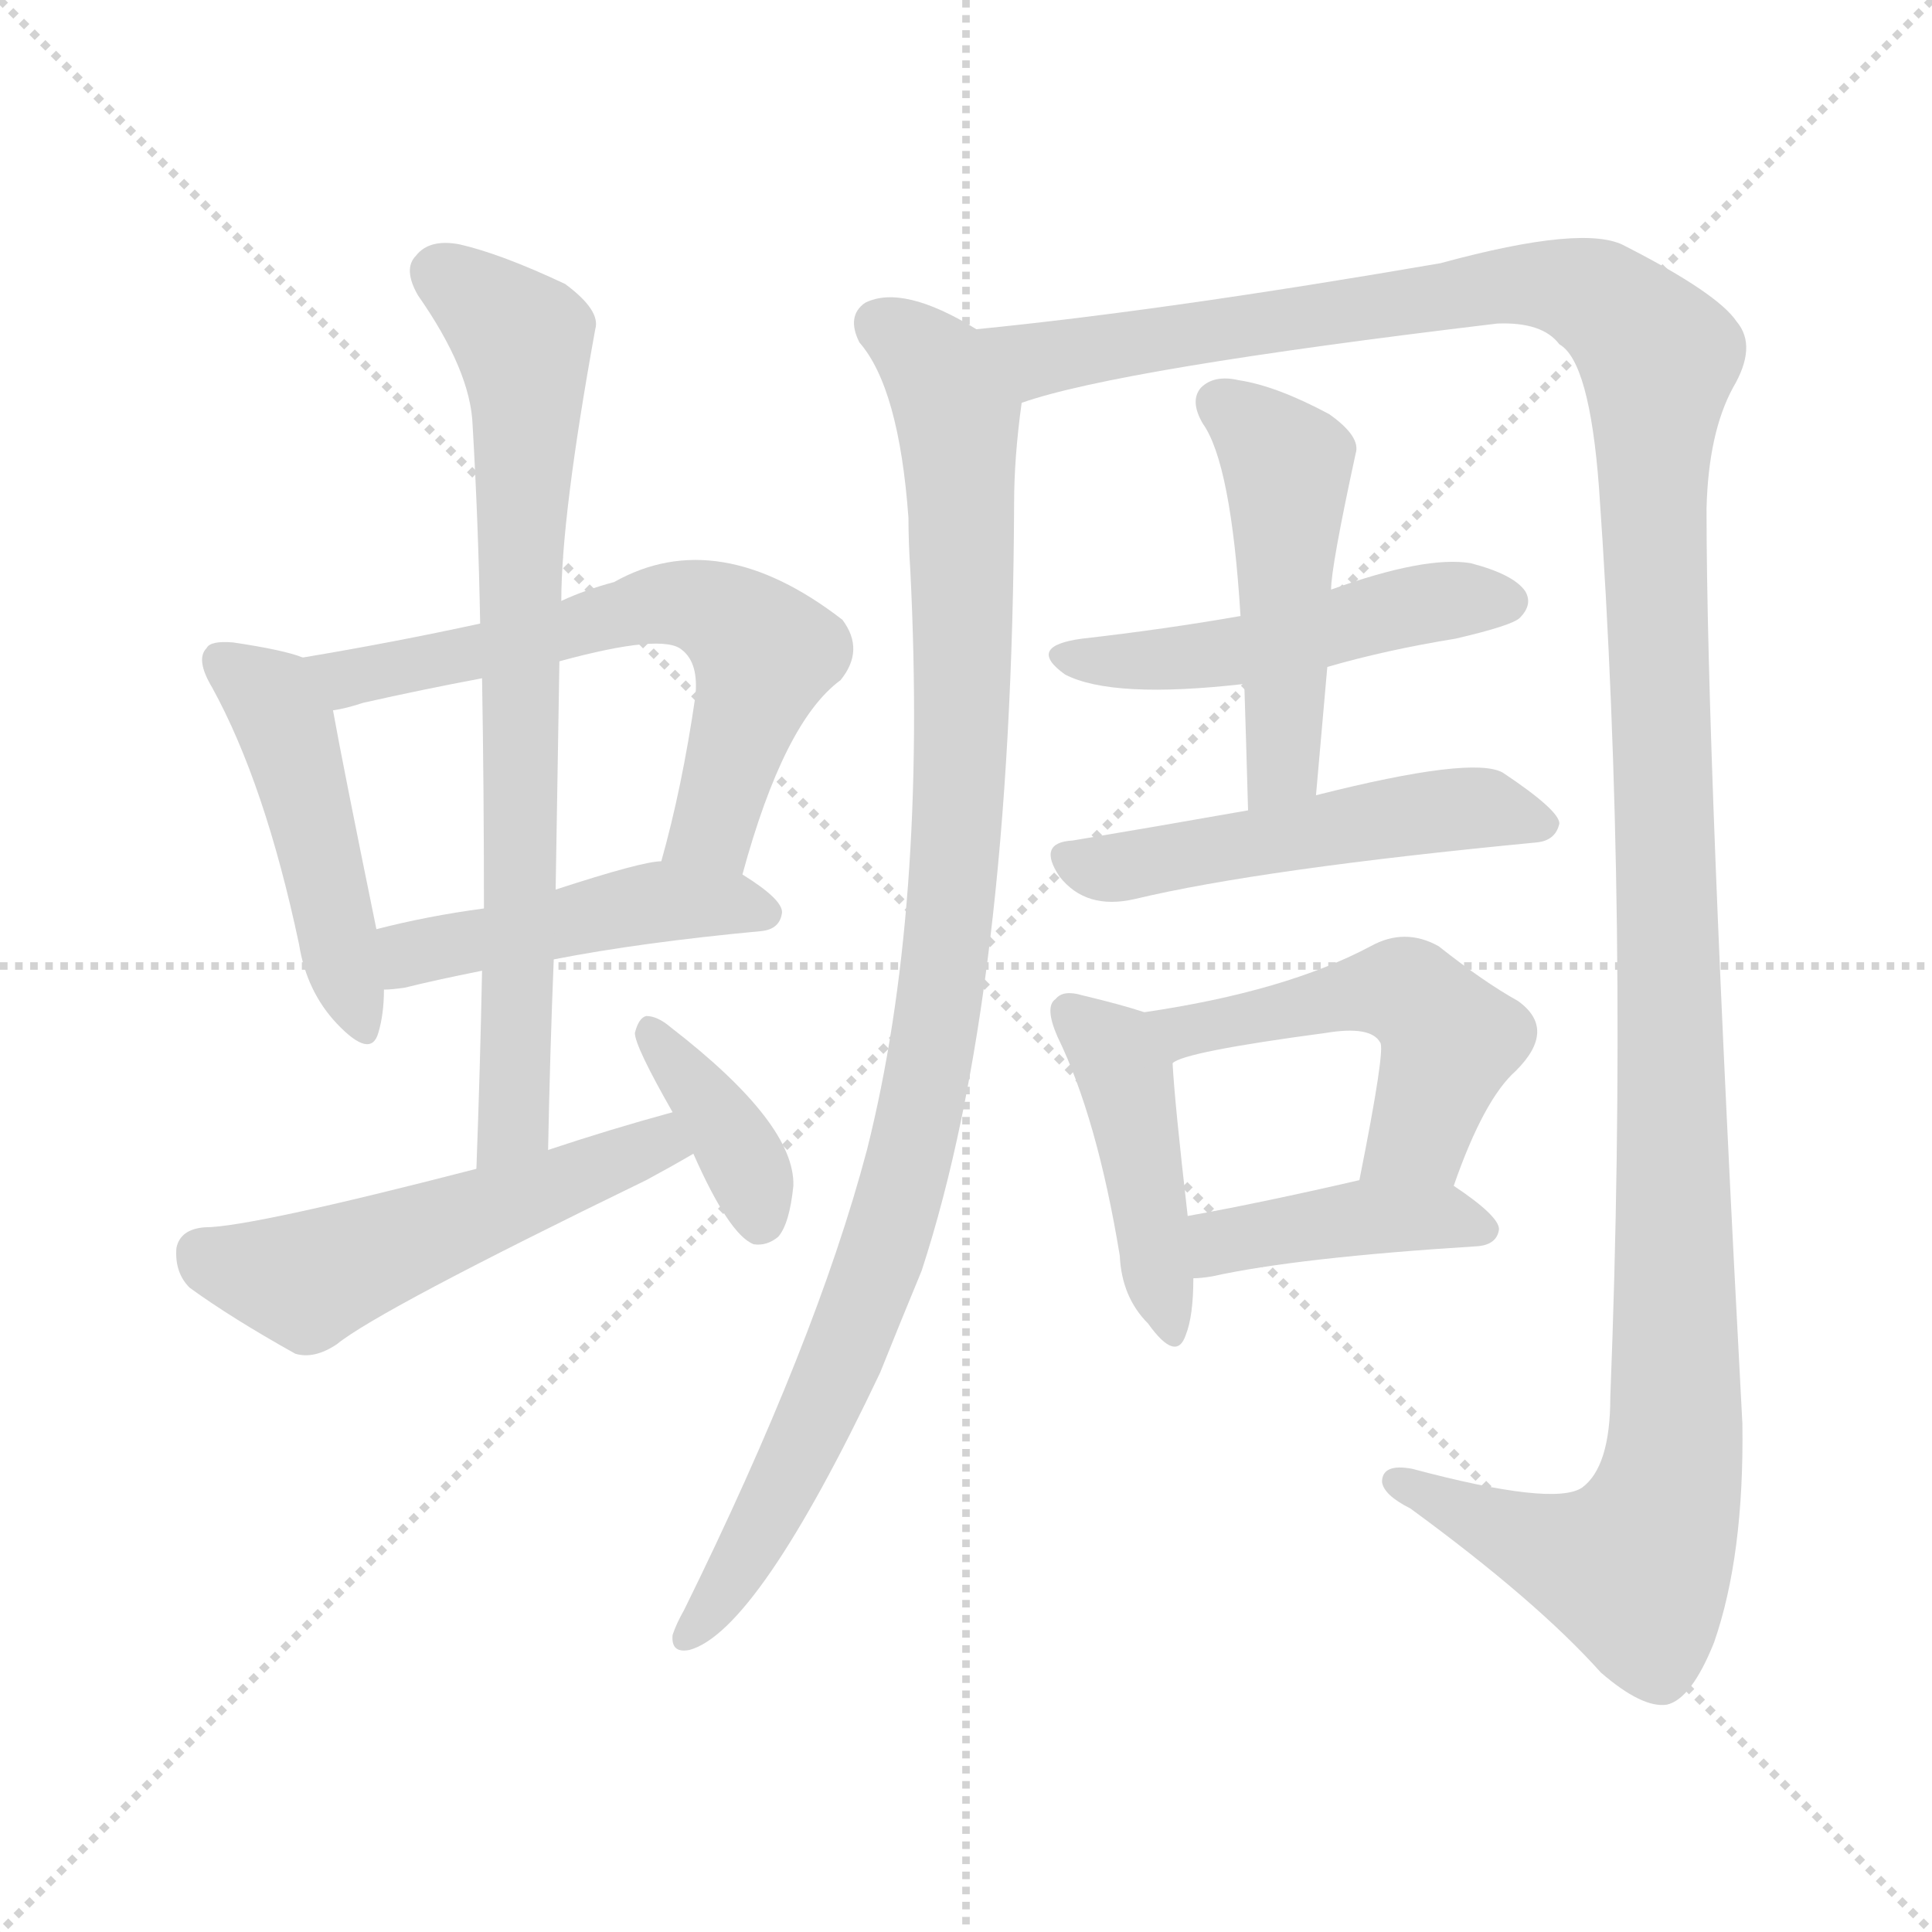 <svg version="1.1" viewBox="0 0 1024 1024" xmlns="http://www.w3.org/2000/svg">
  <g stroke="lightgray" stroke-dasharray="1,1" stroke-width="1" transform="scale(4, 4)">
    <line x1="0" y1="0" x2="256" y2="256"></line>
    <line x1="256" y1="0" x2="0" y2="256"></line>
    <line x1="128" y1="0" x2="128" y2="256"></line>
    <line x1="0" y1="128" x2="256" y2="128"></line>
  </g>
<g transform="scale(1, -1) translate(0, -900)">
   <style type="text/css">
    @keyframes keyframes0 {
      from {
       stroke: blue;
       stroke-dashoffset: 466;
       stroke-width: 128;
       }
       60% {
       animation-timing-function: step-end;
       stroke: blue;
       stroke-dashoffset: 0;
       stroke-width: 128;
       }
       to {
       stroke: black;
       stroke-width: 1024;
       }
       }
       #make-me-a-hanzi-animation-0 {
         animation: keyframes0 0.629s both;
         animation-delay: 0s;
         animation-timing-function: linear;
       }
    @keyframes keyframes1 {
      from {
       stroke: blue;
       stroke-dashoffset: 627;
       stroke-width: 128;
       }
       67% {
       animation-timing-function: step-end;
       stroke: blue;
       stroke-dashoffset: 0;
       stroke-width: 128;
       }
       to {
       stroke: black;
       stroke-width: 1024;
       }
       }
       #make-me-a-hanzi-animation-1 {
         animation: keyframes1 0.76s both;
         animation-delay: 0.629s;
         animation-timing-function: linear;
       }
    @keyframes keyframes2 {
      from {
       stroke: blue;
       stroke-dashoffset: 461;
       stroke-width: 128;
       }
       60% {
       animation-timing-function: step-end;
       stroke: blue;
       stroke-dashoffset: 0;
       stroke-width: 128;
       }
       to {
       stroke: black;
       stroke-width: 1024;
       }
       }
       #make-me-a-hanzi-animation-2 {
         animation: keyframes2 0.625s both;
         animation-delay: 1.389s;
         animation-timing-function: linear;
       }
    @keyframes keyframes3 {
      from {
       stroke: blue;
       stroke-dashoffset: 748;
       stroke-width: 128;
       }
       71% {
       animation-timing-function: step-end;
       stroke: blue;
       stroke-dashoffset: 0;
       stroke-width: 128;
       }
       to {
       stroke: black;
       stroke-width: 1024;
       }
       }
       #make-me-a-hanzi-animation-3 {
         animation: keyframes3 0.859s both;
         animation-delay: 2.015s;
         animation-timing-function: linear;
       }
    @keyframes keyframes4 {
      from {
       stroke: blue;
       stroke-dashoffset: 523;
       stroke-width: 128;
       }
       63% {
       animation-timing-function: step-end;
       stroke: blue;
       stroke-dashoffset: 0;
       stroke-width: 128;
       }
       to {
       stroke: black;
       stroke-width: 1024;
       }
       }
       #make-me-a-hanzi-animation-4 {
         animation: keyframes4 0.676s both;
         animation-delay: 2.873s;
         animation-timing-function: linear;
       }
    @keyframes keyframes5 {
      from {
       stroke: blue;
       stroke-dashoffset: 372;
       stroke-width: 128;
       }
       55% {
       animation-timing-function: step-end;
       stroke: blue;
       stroke-dashoffset: 0;
       stroke-width: 128;
       }
       to {
       stroke: black;
       stroke-width: 1024;
       }
       }
       #make-me-a-hanzi-animation-5 {
         animation: keyframes5 0.553s both;
         animation-delay: 3.549s;
         animation-timing-function: linear;
       }
    @keyframes keyframes6 {
      from {
       stroke: blue;
       stroke-dashoffset: 994;
       stroke-width: 128;
       }
       76% {
       animation-timing-function: step-end;
       stroke: blue;
       stroke-dashoffset: 0;
       stroke-width: 128;
       }
       to {
       stroke: black;
       stroke-width: 1024;
       }
       }
       #make-me-a-hanzi-animation-6 {
         animation: keyframes6 1.059s both;
         animation-delay: 4.102s;
         animation-timing-function: linear;
       }
    @keyframes keyframes7 {
      from {
       stroke: blue;
       stroke-dashoffset: 1410;
       stroke-width: 128;
       }
       82% {
       animation-timing-function: step-end;
       stroke: blue;
       stroke-dashoffset: 0;
       stroke-width: 128;
       }
       to {
       stroke: black;
       stroke-width: 1024;
       }
       }
       #make-me-a-hanzi-animation-7 {
         animation: keyframes7 1.397s both;
         animation-delay: 5.161s;
         animation-timing-function: linear;
       }
    @keyframes keyframes8 {
      from {
       stroke: blue;
       stroke-dashoffset: 491;
       stroke-width: 128;
       }
       62% {
       animation-timing-function: step-end;
       stroke: blue;
       stroke-dashoffset: 0;
       stroke-width: 128;
       }
       to {
       stroke: black;
       stroke-width: 1024;
       }
       }
       #make-me-a-hanzi-animation-8 {
         animation: keyframes8 0.65s both;
         animation-delay: 6.558s;
         animation-timing-function: linear;
       }
    @keyframes keyframes9 {
      from {
       stroke: blue;
       stroke-dashoffset: 485;
       stroke-width: 128;
       }
       61% {
       animation-timing-function: step-end;
       stroke: blue;
       stroke-dashoffset: 0;
       stroke-width: 128;
       }
       to {
       stroke: black;
       stroke-width: 1024;
       }
       }
       #make-me-a-hanzi-animation-9 {
         animation: keyframes9 0.645s both;
         animation-delay: 7.208s;
         animation-timing-function: linear;
       }
    @keyframes keyframes10 {
      from {
       stroke: blue;
       stroke-dashoffset: 511;
       stroke-width: 128;
       }
       62% {
       animation-timing-function: step-end;
       stroke: blue;
       stroke-dashoffset: 0;
       stroke-width: 128;
       }
       to {
       stroke: black;
       stroke-width: 1024;
       }
       }
       #make-me-a-hanzi-animation-10 {
         animation: keyframes10 0.666s both;
         animation-delay: 7.852s;
         animation-timing-function: linear;
       }
    @keyframes keyframes11 {
      from {
       stroke: blue;
       stroke-dashoffset: 436;
       stroke-width: 128;
       }
       59% {
       animation-timing-function: step-end;
       stroke: blue;
       stroke-dashoffset: 0;
       stroke-width: 128;
       }
       to {
       stroke: black;
       stroke-width: 1024;
       }
       }
       #make-me-a-hanzi-animation-11 {
         animation: keyframes11 0.605s both;
         animation-delay: 8.518s;
         animation-timing-function: linear;
       }
    @keyframes keyframes12 {
      from {
       stroke: blue;
       stroke-dashoffset: 504;
       stroke-width: 128;
       }
       62% {
       animation-timing-function: step-end;
       stroke: blue;
       stroke-dashoffset: 0;
       stroke-width: 128;
       }
       to {
       stroke: black;
       stroke-width: 1024;
       }
       }
       #make-me-a-hanzi-animation-12 {
         animation: keyframes12 0.66s both;
         animation-delay: 9.123s;
         animation-timing-function: linear;
       }
    @keyframes keyframes13 {
      from {
       stroke: blue;
       stroke-dashoffset: 413;
       stroke-width: 128;
       }
       57% {
       animation-timing-function: step-end;
       stroke: blue;
       stroke-dashoffset: 0;
       stroke-width: 128;
       }
       to {
       stroke: black;
       stroke-width: 1024;
       }
       }
       #make-me-a-hanzi-animation-13 {
         animation: keyframes13 0.586s both;
         animation-delay: 9.783s;
         animation-timing-function: linear;
       }
</style>
<path d="M 160.5 551.5 Q 150.5 555.5 123.5 559.5 Q 111.5 560.5 109.5 556.5 Q 103.5 550.5 112.5 535.5 Q 140.5 484.5 158.5 399.5 Q 162.5 374.5 178.5 357.5 Q 196.5 338.5 200.5 352.5 Q 203.5 362.5 203.5 375.5 L 199.5 407.5 Q 181.5 495.5 176.5 523.5 C 172.5 547.5 172.5 547.5 160.5 551.5 Z" fill="lightgray"></path> 
<path d="M 393.5 436.5 Q 415.5 517.5 445.5 539.5 Q 458.5 555.5 446.5 571.5 Q 380.5 622.5 325.5 591.5 Q 310.5 587.5 297.5 581.5 L 254.5 569.5 Q 208.5 559.5 160.5 551.5 C 130.5 546.5 147.5 516.5 176.5 523.5 Q 183.5 524.5 192.5 527.5 Q 223.5 534.5 255.5 540.5 L 296.5 549.5 Q 351.5 564.5 361.5 555.5 Q 370.5 548.5 368.5 530.5 Q 361.5 482.5 350.5 443.5 C 342.5 414.5 385.5 407.5 393.5 436.5 Z" fill="lightgray"></path> 
<path d="M 293.5 391.5 Q 339.5 400.5 403.5 406.5 Q 413.5 407.5 414.5 416.5 Q 414.5 423.5 393.5 436.5 L 350.5 443.5 Q 340.5 443.5 294.5 428.5 L 256.5 418.5 Q 226.5 414.5 199.5 407.5 C 170.5 400.5 173.5 373.5 203.5 375.5 Q 207.5 375.5 214.5 376.5 Q 230.5 380.5 255.5 385.5 L 293.5 391.5 Z" fill="lightgray"></path> 
<path d="M 290.5 290.5 Q 291.5 342.5 293.5 391.5 L 294.5 428.5 Q 295.5 489.5 296.5 549.5 L 297.5 581.5 Q 297.5 626.5 315.5 725.5 Q 318.5 735.5 299.5 749.5 Q 265.5 765.5 243.5 770.5 Q 227.5 773.5 220.5 764.5 Q 213.5 757.5 221.5 743.5 Q 249.5 703.5 250.5 674.5 Q 253.5 623.5 254.5 569.5 L 255.5 540.5 Q 256.5 482.5 256.5 418.5 L 255.5 385.5 Q 254.5 334.5 252.5 280.5 C 251.5 250.5 289.5 260.5 290.5 290.5 Z" fill="lightgray"></path> 
<path d="M 356.5 310.5 Q 323.5 301.5 290.5 290.5 L 252.5 280.5 Q 132.5 249.5 108.5 249.5 Q 95.5 248.5 93.5 238.5 Q 92.5 225.5 100.5 217.5 Q 122.5 201.5 156.5 182.5 Q 166.5 179.5 178.5 187.5 Q 200.5 205.5 342.5 274.5 Q 355.5 281.5 367.5 288.5 C 393.5 303.5 385.5 318.5 356.5 310.5 Z" fill="lightgray"></path> 
<path d="M 367.5 288.5 Q 386.5 245.5 399.5 240.5 Q 406.5 239.5 412.5 244.5 Q 418.5 251.5 420.5 271.5 Q 421.5 304.5 355.5 355.5 Q 348.5 361.5 342.5 361.5 Q 338.5 360.5 336.5 352.5 Q 336.5 345.5 356.5 310.5 L 367.5 288.5 Z" fill="lightgray"></path> 
<path d="M 517.5 725.5 Q 478.5 749.5 458.5 739.5 Q 448.5 732.5 455.5 718.5 Q 476.5 694.5 481.5 625.5 Q 481.5 612.5 482.5 597.5 Q 491.5 417.5 459.5 290.5 Q 432.5 188.5 362.5 46.5 Q 358.5 39.5 356.5 33.5 Q 355.5 23.5 365.5 25.5 Q 401.5 35.5 466.5 172.5 Q 476.5 197.5 488.5 226.5 Q 536.5 373.5 537.5 633.5 Q 537.5 657.5 541.5 686.5 C 544.5 711.5 544.5 711.5 517.5 725.5 Z" fill="lightgray"></path> 
<path d="M 541.5 686.5 Q 592.5 704.5 793.5 728.5 Q 817.5 729.5 826.5 717.5 Q 842.5 708.5 847.5 641.5 Q 863.5 415.5 853.5 159.5 Q 853.5 122.5 838.5 111.5 Q 823.5 101.5 748.5 121.5 Q 732.5 124.5 732.5 114.5 Q 733.5 107.5 747.5 100.5 Q 814.5 51.5 848.5 13.5 Q 870.5 -5.5 883.5 -3.5 Q 896.5 -0.5 908.5 29.5 Q 924.5 75.5 923.5 145.5 Q 904.5 499.5 904.5 630.5 Q 905.5 670.5 918.5 694.5 Q 931.5 716.5 920.5 729.5 Q 910.5 744.5 861.5 769.5 Q 840.5 781.5 763.5 760.5 Q 618.5 735.5 517.5 725.5 C 487.5 722.5 512.5 678.5 541.5 686.5 Z" fill="lightgray"></path> 
<path d="M 703.5 546.5 Q 734.5 555.5 771.5 561.5 Q 801.5 568.5 805.5 572.5 Q 812.5 579.5 808.5 586.5 Q 802.5 595.5 779.5 601.5 Q 755.5 605.5 705.5 587.5 L 657.5 573.5 Q 617.5 566.5 573.5 561.5 Q 543.5 557.5 564.5 542.5 Q 589.5 529.5 659.5 537.5 L 703.5 546.5 Z" fill="lightgray"></path> 
<path d="M 697.5 478.5 Q 700.5 512.5 703.5 546.5 L 705.5 587.5 Q 705.5 599.5 718.5 659.5 Q 721.5 668.5 704.5 680.5 Q 676.5 695.5 656.5 698.5 Q 643.5 701.5 636.5 694.5 Q 630.5 687.5 637.5 675.5 Q 652.5 654.5 657.5 573.5 L 659.5 537.5 Q 660.5 506.5 661.5 470.5 C 662.5 440.5 694.5 448.5 697.5 478.5 Z" fill="lightgray"></path> 
<path d="M 661.5 470.5 Q 610.5 461.5 568.5 454.5 Q 549.5 453.5 561.5 435.5 Q 568.5 426.5 578.5 423.5 Q 588.5 420.5 601.5 423.5 Q 668.5 439.5 814.5 453.5 Q 824.5 454.5 826.5 463.5 Q 826.5 470.5 796.5 490.5 Q 780.5 499.5 697.5 478.5 L 661.5 470.5 Z" fill="lightgray"></path> 
<path d="M 606.5 363.5 Q 594.5 367.5 573.5 372.5 Q 563.5 375.5 559.5 370.5 Q 553.5 366.5 560.5 350.5 Q 581.5 307.5 593.5 234.5 Q 594.5 212.5 608.5 198.5 Q 623.5 177.5 628.5 192.5 Q 632.5 202.5 632.5 222.5 L 629.5 255.5 Q 622.5 316.5 621.5 336.5 C 620.5 359.5 620.5 359.5 606.5 363.5 Z" fill="lightgray"></path> 
<path d="M 770.5 271.5 Q 786.5 317.5 803.5 332.5 Q 825.5 354.5 804.5 369.5 Q 786.5 379.5 762.5 398.5 Q 744.5 408.5 726.5 398.5 Q 681.5 374.5 606.5 363.5 C 576.5 358.5 593.5 324.5 621.5 336.5 Q 627.5 342.5 702.5 352.5 Q 726.5 356.5 731.5 347.5 Q 734.5 344.5 720.5 274.5 C 714.5 245.5 760.5 243.5 770.5 271.5 Z" fill="lightgray"></path> 
<path d="M 632.5 222.5 Q 636.5 222.5 642.5 223.5 Q 687.5 233.5 783.5 239.5 Q 793.5 240.5 794.5 248.5 Q 794.5 255.5 770.5 271.5 C 754.5 282.5 749.5 281.5 720.5 274.5 Q 668.5 262.5 629.5 255.5 C 599.5 250.5 602.5 220.5 632.5 222.5 Z" fill="lightgray"></path> 
      <clipPath id="make-me-a-hanzi-clip-0">
      <path d="M 160.5 551.5 Q 150.5 555.5 123.5 559.5 Q 111.5 560.5 109.5 556.5 Q 103.5 550.5 112.5 535.5 Q 140.5 484.5 158.5 399.5 Q 162.5 374.5 178.5 357.5 Q 196.5 338.5 200.5 352.5 Q 203.5 362.5 203.5 375.5 L 199.5 407.5 Q 181.5 495.5 176.5 523.5 C 172.5 547.5 172.5 547.5 160.5 551.5 Z" fill="lightgray"></path>
      </clipPath>
      <path clip-path="url(#make-me-a-hanzi-clip-0)" d="M 118.5 549.5 L 143.5 530.5 L 151.5 514.5 L 190.5 358.5 " fill="none" id="make-me-a-hanzi-animation-0" stroke-dasharray="338 676" stroke-linecap="round"></path>

      <clipPath id="make-me-a-hanzi-clip-1">
      <path d="M 393.5 436.5 Q 415.5 517.5 445.5 539.5 Q 458.5 555.5 446.5 571.5 Q 380.5 622.5 325.5 591.5 Q 310.5 587.5 297.5 581.5 L 254.5 569.5 Q 208.5 559.5 160.5 551.5 C 130.5 546.5 147.5 516.5 176.5 523.5 Q 183.5 524.5 192.5 527.5 Q 223.5 534.5 255.5 540.5 L 296.5 549.5 Q 351.5 564.5 361.5 555.5 Q 370.5 548.5 368.5 530.5 Q 361.5 482.5 350.5 443.5 C 342.5 414.5 385.5 407.5 393.5 436.5 Z" fill="lightgray"></path>
      </clipPath>
      <path clip-path="url(#make-me-a-hanzi-clip-1)" d="M 168.5 550.5 L 177.5 542.5 L 195.5 542.5 L 352.5 579.5 L 384.5 573.5 L 405.5 553.5 L 381.5 471.5 L 358.5 448.5 " fill="none" id="make-me-a-hanzi-animation-1" stroke-dasharray="499 998" stroke-linecap="round"></path>

      <clipPath id="make-me-a-hanzi-clip-2">
      <path d="M 293.5 391.5 Q 339.5 400.5 403.5 406.5 Q 413.5 407.5 414.5 416.5 Q 414.5 423.5 393.5 436.5 L 350.5 443.5 Q 340.5 443.5 294.5 428.5 L 256.5 418.5 Q 226.5 414.5 199.5 407.5 C 170.5 400.5 173.5 373.5 203.5 375.5 Q 207.5 375.5 214.5 376.5 Q 230.5 380.5 255.5 385.5 L 293.5 391.5 Z" fill="lightgray"></path>
      </clipPath>
      <path clip-path="url(#make-me-a-hanzi-clip-2)" d="M 208.5 381.5 L 223.5 396.5 L 349.5 422.5 L 404.5 416.5 " fill="none" id="make-me-a-hanzi-animation-2" stroke-dasharray="333 666" stroke-linecap="round"></path>

      <clipPath id="make-me-a-hanzi-clip-3">
      <path d="M 290.5 290.5 Q 291.5 342.5 293.5 391.5 L 294.5 428.5 Q 295.5 489.5 296.5 549.5 L 297.5 581.5 Q 297.5 626.5 315.5 725.5 Q 318.5 735.5 299.5 749.5 Q 265.5 765.5 243.5 770.5 Q 227.5 773.5 220.5 764.5 Q 213.5 757.5 221.5 743.5 Q 249.5 703.5 250.5 674.5 Q 253.5 623.5 254.5 569.5 L 255.5 540.5 Q 256.5 482.5 256.5 418.5 L 255.5 385.5 Q 254.5 334.5 252.5 280.5 C 251.5 250.5 289.5 260.5 290.5 290.5 Z" fill="lightgray"></path>
      </clipPath>
      <path clip-path="url(#make-me-a-hanzi-clip-3)" d="M 233.5 754.5 L 277.5 719.5 L 279.5 684.5 L 273.5 327.5 L 269.5 302.5 L 257.5 288.5 " fill="none" id="make-me-a-hanzi-animation-3" stroke-dasharray="620 1240" stroke-linecap="round"></path>

      <clipPath id="make-me-a-hanzi-clip-4">
      <path d="M 356.5 310.5 Q 323.5 301.5 290.5 290.5 L 252.5 280.5 Q 132.5 249.5 108.5 249.5 Q 95.5 248.5 93.5 238.5 Q 92.5 225.5 100.5 217.5 Q 122.5 201.5 156.5 182.5 Q 166.5 179.5 178.5 187.5 Q 200.5 205.5 342.5 274.5 Q 355.5 281.5 367.5 288.5 C 393.5 303.5 385.5 318.5 356.5 310.5 Z" fill="lightgray"></path>
      </clipPath>
      <path clip-path="url(#make-me-a-hanzi-clip-4)" d="M 107.5 235.5 L 162.5 221.5 L 349.5 294.5 L 358.5 290.5 " fill="none" id="make-me-a-hanzi-animation-4" stroke-dasharray="395 790" stroke-linecap="round"></path>

      <clipPath id="make-me-a-hanzi-clip-5">
      <path d="M 367.5 288.5 Q 386.5 245.5 399.5 240.5 Q 406.5 239.5 412.5 244.5 Q 418.5 251.5 420.5 271.5 Q 421.5 304.5 355.5 355.5 Q 348.5 361.5 342.5 361.5 Q 338.5 360.5 336.5 352.5 Q 336.5 345.5 356.5 310.5 L 367.5 288.5 Z" fill="lightgray"></path>
      </clipPath>
      <path clip-path="url(#make-me-a-hanzi-clip-5)" d="M 346.5 352.5 L 388.5 296.5 L 402.5 252.5 " fill="none" id="make-me-a-hanzi-animation-5" stroke-dasharray="244 488" stroke-linecap="round"></path>

      <clipPath id="make-me-a-hanzi-clip-6">
      <path d="M 517.5 725.5 Q 478.5 749.5 458.5 739.5 Q 448.5 732.5 455.5 718.5 Q 476.5 694.5 481.5 625.5 Q 481.5 612.5 482.5 597.5 Q 491.5 417.5 459.5 290.5 Q 432.5 188.5 362.5 46.5 Q 358.5 39.5 356.5 33.5 Q 355.5 23.5 365.5 25.5 Q 401.5 35.5 466.5 172.5 Q 476.5 197.5 488.5 226.5 Q 536.5 373.5 537.5 633.5 Q 537.5 657.5 541.5 686.5 C 544.5 711.5 544.5 711.5 517.5 725.5 Z" fill="lightgray"></path>
      </clipPath>
      <path clip-path="url(#make-me-a-hanzi-clip-6)" d="M 467.5 727.5 L 496.5 703.5 L 508.5 668.5 L 510.5 511.5 L 493.5 338.5 L 472.5 250.5 L 442.5 170.5 L 392.5 70.5 L 365.5 34.5 " fill="none" id="make-me-a-hanzi-animation-6" stroke-dasharray="866 1732" stroke-linecap="round"></path>

      <clipPath id="make-me-a-hanzi-clip-7">
      <path d="M 541.5 686.5 Q 592.5 704.5 793.5 728.5 Q 817.5 729.5 826.5 717.5 Q 842.5 708.5 847.5 641.5 Q 863.5 415.5 853.5 159.5 Q 853.5 122.5 838.5 111.5 Q 823.5 101.5 748.5 121.5 Q 732.5 124.5 732.5 114.5 Q 733.5 107.5 747.5 100.5 Q 814.5 51.5 848.5 13.5 Q 870.5 -5.5 883.5 -3.5 Q 896.5 -0.5 908.5 29.5 Q 924.5 75.5 923.5 145.5 Q 904.5 499.5 904.5 630.5 Q 905.5 670.5 918.5 694.5 Q 931.5 716.5 920.5 729.5 Q 910.5 744.5 861.5 769.5 Q 840.5 781.5 763.5 760.5 Q 618.5 735.5 517.5 725.5 C 487.5 722.5 512.5 678.5 541.5 686.5 Z" fill="lightgray"></path>
      </clipPath>
      <path clip-path="url(#make-me-a-hanzi-clip-7)" d="M 524.5 720.5 L 550.5 709.5 L 814.5 749.5 L 855.5 736.5 L 879.5 710.5 L 875.5 656.5 L 888.5 241.5 L 883.5 106.5 L 866.5 68.5 L 825.5 77.5 L 740.5 114.5 " fill="none" id="make-me-a-hanzi-animation-7" stroke-dasharray="1282 2564" stroke-linecap="round"></path>

      <clipPath id="make-me-a-hanzi-clip-8">
      <path d="M 703.5 546.5 Q 734.5 555.5 771.5 561.5 Q 801.5 568.5 805.5 572.5 Q 812.5 579.5 808.5 586.5 Q 802.5 595.5 779.5 601.5 Q 755.5 605.5 705.5 587.5 L 657.5 573.5 Q 617.5 566.5 573.5 561.5 Q 543.5 557.5 564.5 542.5 Q 589.5 529.5 659.5 537.5 L 703.5 546.5 Z" fill="lightgray"></path>
      </clipPath>
      <path clip-path="url(#make-me-a-hanzi-clip-8)" d="M 566.5 553.5 L 646.5 552.5 L 752.5 580.5 L 797.5 581.5 " fill="none" id="make-me-a-hanzi-animation-8" stroke-dasharray="363 726" stroke-linecap="round"></path>

      <clipPath id="make-me-a-hanzi-clip-9">
      <path d="M 697.5 478.5 Q 700.5 512.5 703.5 546.5 L 705.5 587.5 Q 705.5 599.5 718.5 659.5 Q 721.5 668.5 704.5 680.5 Q 676.5 695.5 656.5 698.5 Q 643.5 701.5 636.5 694.5 Q 630.5 687.5 637.5 675.5 Q 652.5 654.5 657.5 573.5 L 659.5 537.5 Q 660.5 506.5 661.5 470.5 C 662.5 440.5 694.5 448.5 697.5 478.5 Z" fill="lightgray"></path>
      </clipPath>
      <path clip-path="url(#make-me-a-hanzi-clip-9)" d="M 646.5 686.5 L 682.5 653.5 L 680.5 500.5 L 666.5 477.5 " fill="none" id="make-me-a-hanzi-animation-9" stroke-dasharray="357 714" stroke-linecap="round"></path>

      <clipPath id="make-me-a-hanzi-clip-10">
      <path d="M 661.5 470.5 Q 610.5 461.5 568.5 454.5 Q 549.5 453.5 561.5 435.5 Q 568.5 426.5 578.5 423.5 Q 588.5 420.5 601.5 423.5 Q 668.5 439.5 814.5 453.5 Q 824.5 454.5 826.5 463.5 Q 826.5 470.5 796.5 490.5 Q 780.5 499.5 697.5 478.5 L 661.5 470.5 Z" fill="lightgray"></path>
      </clipPath>
      <path clip-path="url(#make-me-a-hanzi-clip-10)" d="M 566.5 444.5 L 602.5 441.5 L 777.5 471.5 L 817.5 462.5 " fill="none" id="make-me-a-hanzi-animation-10" stroke-dasharray="383 766" stroke-linecap="round"></path>

      <clipPath id="make-me-a-hanzi-clip-11">
      <path d="M 606.5 363.5 Q 594.5 367.5 573.5 372.5 Q 563.5 375.5 559.5 370.5 Q 553.5 366.5 560.5 350.5 Q 581.5 307.5 593.5 234.5 Q 594.5 212.5 608.5 198.5 Q 623.5 177.5 628.5 192.5 Q 632.5 202.5 632.5 222.5 L 629.5 255.5 Q 622.5 316.5 621.5 336.5 C 620.5 359.5 620.5 359.5 606.5 363.5 Z" fill="lightgray"></path>
      </clipPath>
      <path clip-path="url(#make-me-a-hanzi-clip-11)" d="M 567.5 363.5 L 586.5 347.5 L 596.5 328.5 L 618.5 196.5 " fill="none" id="make-me-a-hanzi-animation-11" stroke-dasharray="308 616" stroke-linecap="round"></path>

      <clipPath id="make-me-a-hanzi-clip-12">
      <path d="M 770.5 271.5 Q 786.5 317.5 803.5 332.5 Q 825.5 354.5 804.5 369.5 Q 786.5 379.5 762.5 398.5 Q 744.5 408.5 726.5 398.5 Q 681.5 374.5 606.5 363.5 C 576.5 358.5 593.5 324.5 621.5 336.5 Q 627.5 342.5 702.5 352.5 Q 726.5 356.5 731.5 347.5 Q 734.5 344.5 720.5 274.5 C 714.5 245.5 760.5 243.5 770.5 271.5 Z" fill="lightgray"></path>
      </clipPath>
      <path clip-path="url(#make-me-a-hanzi-clip-12)" d="M 616.5 360.5 L 627.5 353.5 L 730.5 375.5 L 746.5 373.5 L 768.5 348.5 L 752.5 298.5 L 727.5 286.5 " fill="none" id="make-me-a-hanzi-animation-12" stroke-dasharray="376 752" stroke-linecap="round"></path>

      <clipPath id="make-me-a-hanzi-clip-13">
      <path d="M 632.5 222.5 Q 636.5 222.5 642.5 223.5 Q 687.5 233.5 783.5 239.5 Q 793.5 240.5 794.5 248.5 Q 794.5 255.5 770.5 271.5 C 754.5 282.5 749.5 281.5 720.5 274.5 Q 668.5 262.5 629.5 255.5 C 599.5 250.5 602.5 220.5 632.5 222.5 Z" fill="lightgray"></path>
      </clipPath>
      <path clip-path="url(#make-me-a-hanzi-clip-13)" d="M 636.5 228.5 L 653.5 243.5 L 725.5 255.5 L 763.5 255.5 L 785.5 247.5 " fill="none" id="make-me-a-hanzi-animation-13" stroke-dasharray="285 570" stroke-linecap="round"></path>

</g>
</svg>
